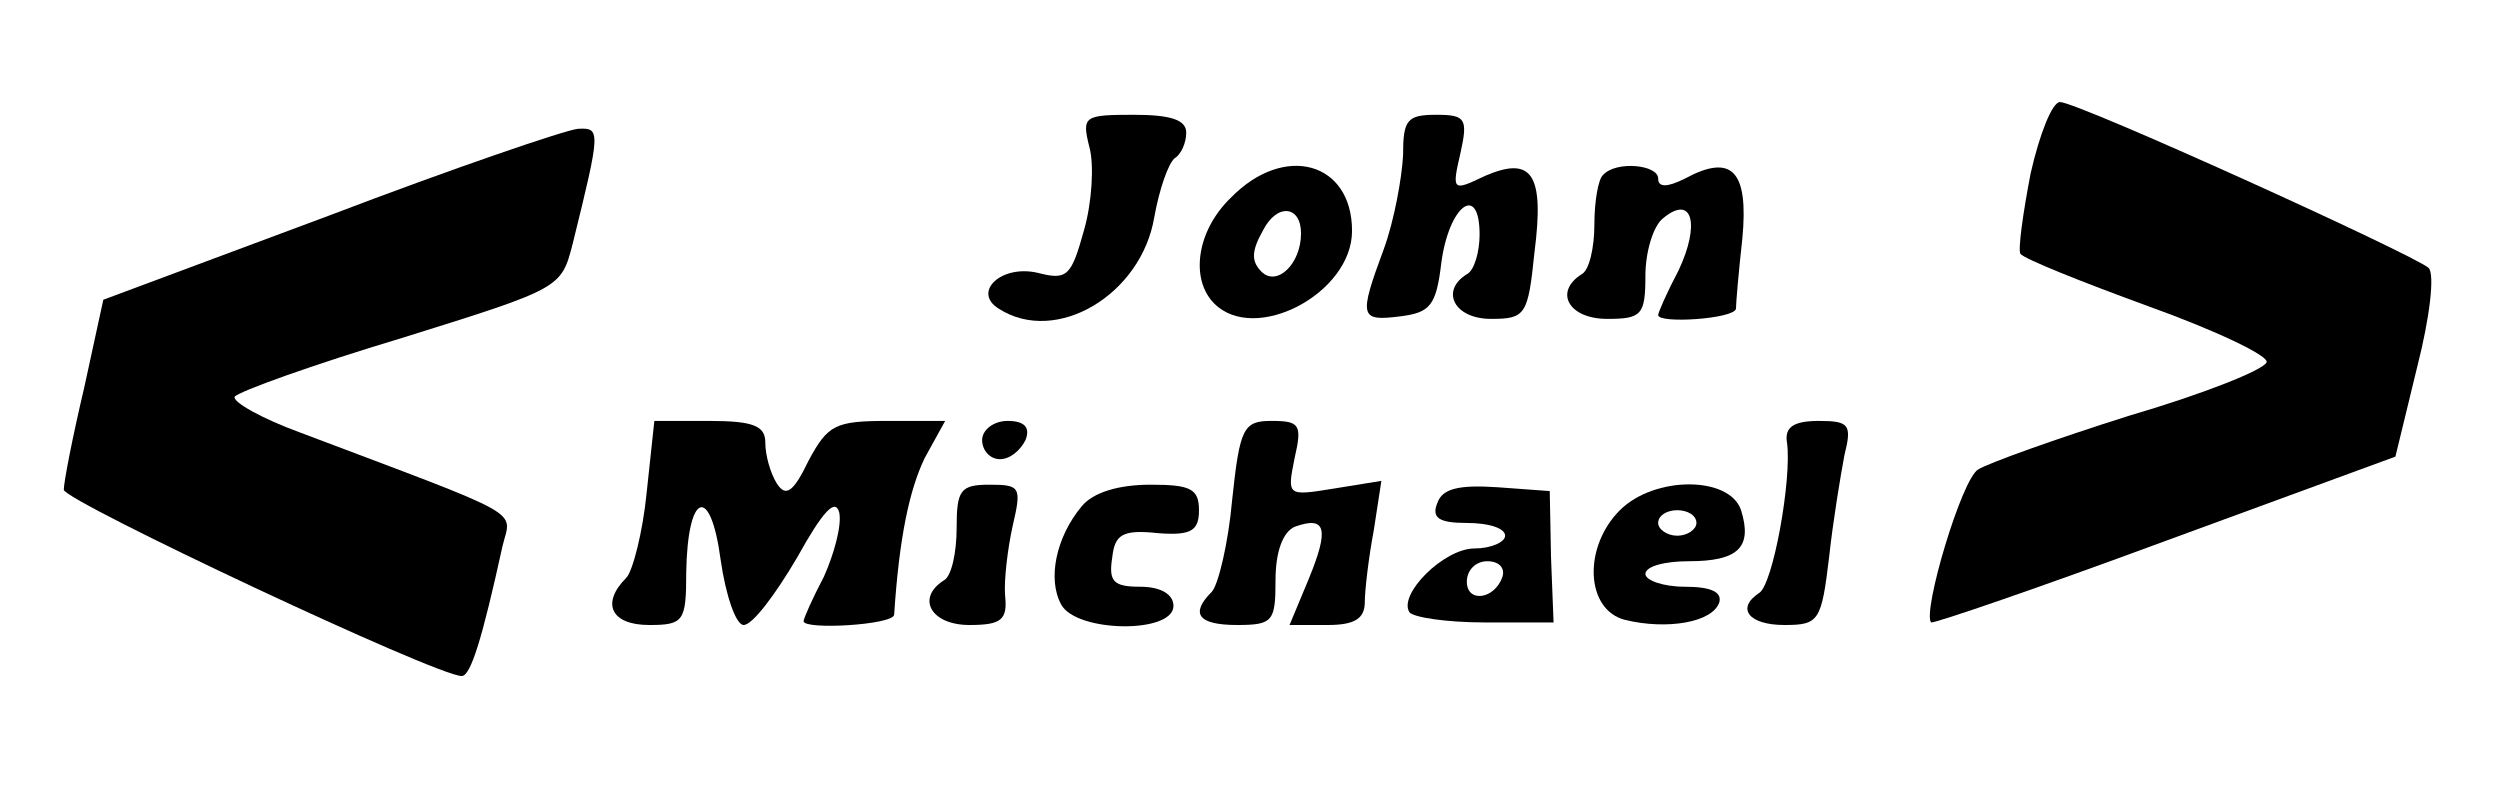 <?xml version="1.0" standalone="no"?>
<!DOCTYPE svg PUBLIC "-//W3C//DTD SVG 20010904//EN"
 "http://www.w3.org/TR/2001/REC-SVG-20010904/DTD/svg10.dtd">
<svg version="1.0" xmlns="http://www.w3.org/2000/svg"
 width="196pt" height="62pt" viewBox="0 0 196 62"
 preserveAspectRatio="xMidYMid meet">

<g transform="translate(0,62) scale(0.1,-0.1)"
fill="#000000" stroke="none">
<path d="M1592 484 c-6 -31 -10 -60 -8 -63 3 -4 48 -22 100 -41 53 -19 95 -39
93 -44 -2 -6 -50 -25 -108 -42 -57 -18 -110 -37 -118 -42 -13 -7 -44 -112 -37
-120 2 -1 84 27 184 64 l180 66 17 70 c10 39 14 73 9 78 -13 11 -275 130 -289
130 -6 0 -16 -25 -23 -56z"/>
<path d="M854 505 c4 -14 2 -44 -4 -65 -10 -36 -13 -40 -36 -34 -29 7 -52 -15
-31 -28 45 -29 112 11 122 72 4 22 11 42 16 46 5 3 9 12 9 20 0 10 -12 14 -41
14 -39 0 -41 -1 -35 -25z"/>
<path d="M1100 498 c-1 -18 -7 -51 -15 -73 -20 -54 -19 -57 13 -53 23 3 28 8
32 42 6 45 30 63 30 22 0 -13 -4 -28 -10 -31 -21 -13 -10 -35 19 -35 27 0 29
3 34 52 8 62 -2 76 -39 60 -25 -12 -26 -12 -19 18 6 27 4 30 -19 30 -23 0 -26
-4 -26 -32z"/>
<path d="M258 451 l-177 -66 -15 -69 c-9 -38 -16 -74 -16 -80 1 -9 292 -146
312 -146 7 0 16 29 32 102 7 29 21 21 -159 89 -30 11 -53 24 -51 28 3 4 61 25
131 46 125 39 125 39 134 74 22 89 22 91 4 90 -10 -1 -98 -31 -195 -68z"/>
<path d="M965 465 c-27 -26 -32 -64 -13 -83 32 -32 108 8 108 57 0 54 -53 69
-95 26z m55 -28 c0 -24 -19 -42 -31 -30 -8 8 -8 16 1 32 11 22 30 20 30 -2z"/>
<path d="M1257 483 c-4 -3 -7 -21 -7 -39 0 -18 -4 -36 -10 -39 -22 -14 -10
-35 20 -35 27 0 30 3 30 34 0 18 6 39 14 45 23 19 29 -5 12 -41 -9 -17 -16
-33 -16 -35 0 -7 60 -3 61 5 0 4 2 28 5 55 5 53 -8 67 -45 47 -14 -7 -21 -7
-21 0 0 11 -33 14 -43 3z"/>
<path d="M507 234 c-3 -31 -11 -62 -16 -67 -20 -20 -12 -37 18 -37 27 0 29 3
29 41 1 63 19 70 27 10 4 -28 12 -51 18 -51 7 0 25 24 42 53 20 36 30 47 33
35 2 -10 -4 -32 -12 -50 -9 -17 -16 -33 -16 -35 0 -7 70 -3 71 5 4 61 12 98
24 123 l16 29 -45 0 c-41 0 -47 -3 -62 -31 -12 -25 -18 -29 -25 -18 -5 8 -9
22 -9 32 0 13 -9 17 -44 17 l-43 0 -6 -56z"/>
<path d="M770 275 c0 -8 6 -15 14 -15 8 0 16 7 20 15 4 10 -1 15 -14 15 -11 0
-20 -7 -20 -15z"/>
<path d="M966 228 c-3 -34 -11 -67 -16 -72 -17 -17 -11 -26 20 -26 28 0 30 3
30 35 0 23 6 38 15 42 25 9 27 -2 11 -41 l-15 -36 30 0 c21 0 29 5 29 18 0 9
3 35 7 56 l6 39 -37 -6 c-37 -6 -37 -6 -31 24 6 26 4 29 -18 29 -22 0 -25 -5
-31 -62z"/>
<path d="M1401 273 c4 -28 -11 -112 -22 -118 -18 -12 -8 -25 20 -25 27 0 29 3
35 53 3 28 9 64 12 80 6 24 4 27 -20 27 -20 0 -27 -5 -25 -17z"/>
<path d="M750 206 c0 -19 -4 -38 -10 -41 -22 -14 -10 -35 20 -35 25 0 30 4 28
23 -1 12 2 37 6 55 7 30 6 32 -18 32 -23 0 -26 -4 -26 -34z"/>
<path d="M848 223 c-20 -24 -27 -57 -16 -77 12 -22 88 -23 88 -1 0 9 -10 15
-26 15 -21 0 -25 4 -22 23 2 18 8 22 36 19 26 -2 32 2 32 18 0 17 -7 20 -38
20 -25 0 -45 -6 -54 -17z"/>
<path d="M1127 226 c-5 -12 1 -16 23 -16 17 0 30 -4 30 -10 0 -5 -11 -10 -24
-10 -24 0 -60 -36 -51 -50 3 -4 29 -8 59 -8 l54 0 -2 51 -1 52 -41 3 c-30 2
-43 -1 -47 -12z m51 -58 c-6 -18 -28 -21 -28 -4 0 9 7 16 16 16 9 0 14 -5 12
-12z"/>
<path d="M1270 220 c-29 -29 -27 -78 4 -86 33 -8 69 -2 74 14 2 8 -7 12 -27
12 -17 0 -31 5 -31 10 0 6 15 10 34 10 39 0 50 11 41 40 -9 27 -68 27 -95 0z
m60 -10 c0 -5 -7 -10 -15 -10 -8 0 -15 5 -15 10 0 6 7 10 15 10 8 0 15 -4 15
-10z"/>
</g>
</svg>

